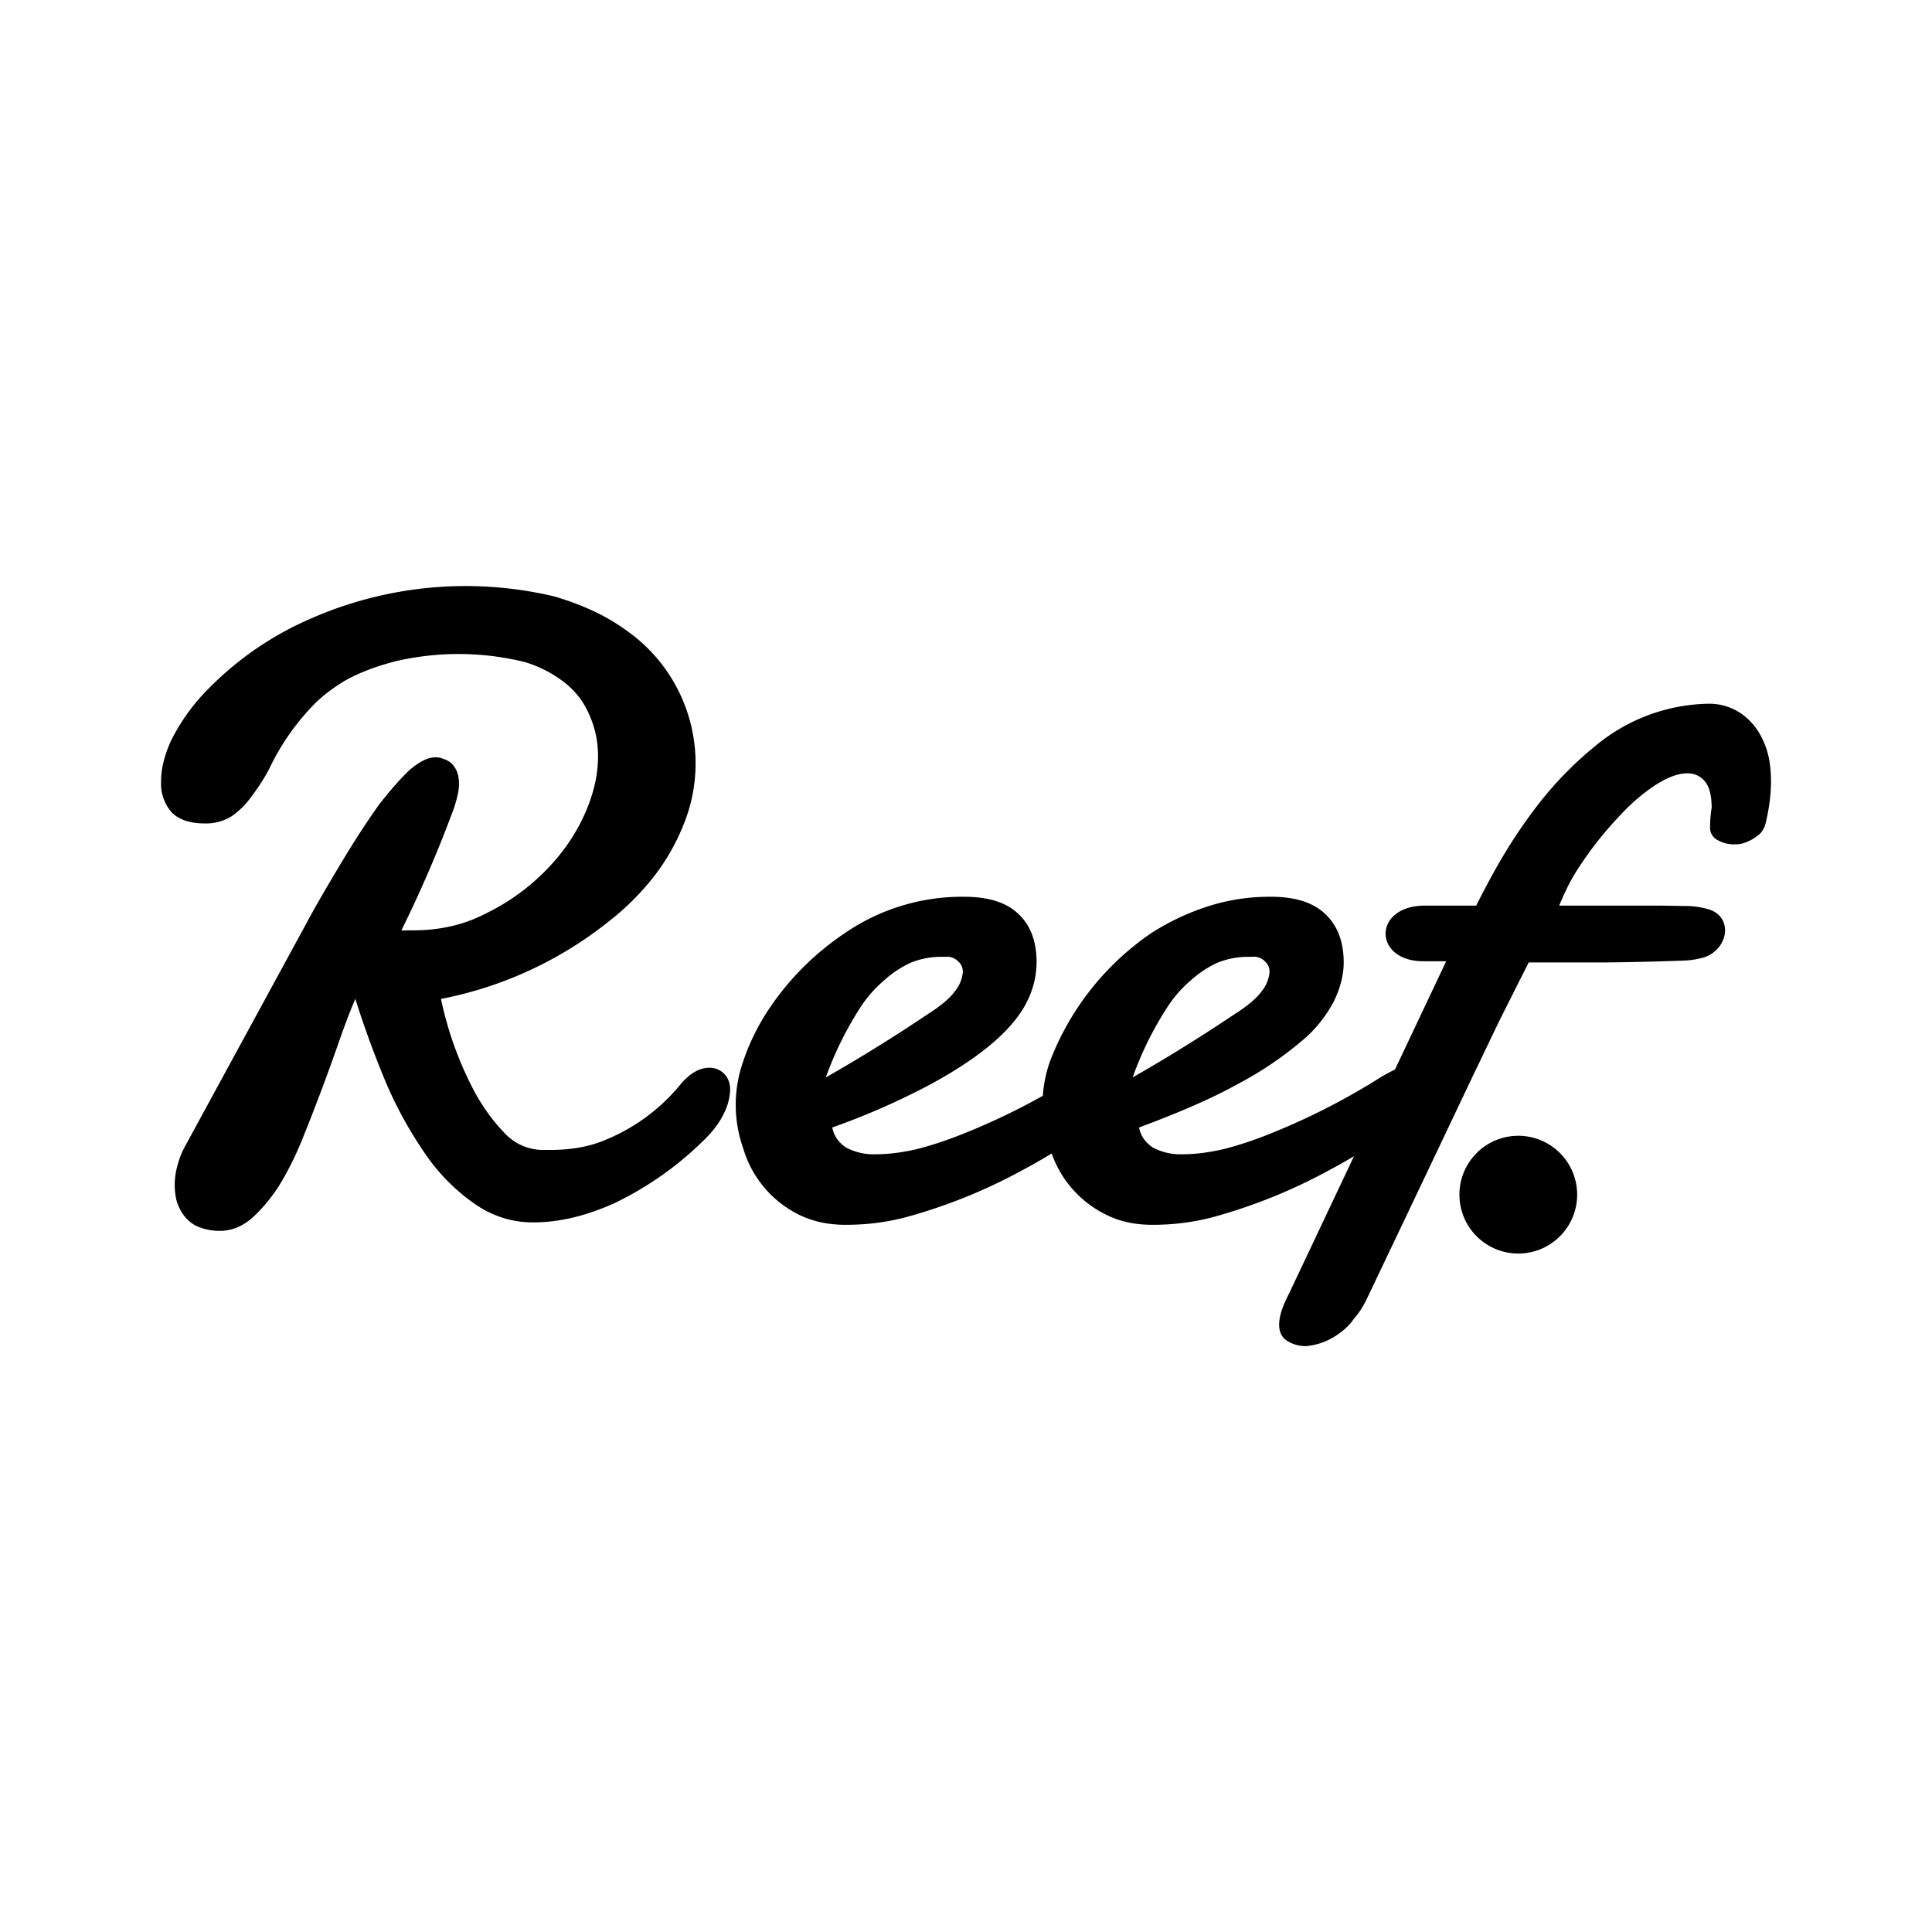 <svg xmlns="http://www.w3.org/2000/svg" xmlns:xlink="http://www.w3.org/1999/xlink" width="24" height="24" viewBox="0 0 24 24"><path fill="currentColor" d="M4.986 11.557a.4.4 0 0 0 .07 0h.074c.314 0 .612-.06.886-.2a2.7 2.7 0 0 0 .736-.516q.32-.316.497-.697q.18-.388.18-.746c0-.174-.03-.338-.1-.498a1 1 0 0 0-.293-.403a1.5 1.5 0 0 0-.518-.273a3.44 3.44 0 0 0-1.602-.01q-.357.091-.617.234c-.169.1-.313.209-.432.338q-.326.347-.528.776c-.07.13-.144.239-.219.338a1 1 0 0 1-.243.24a.6.6 0 0 1-.334.089c-.179 0-.318-.045-.408-.135a.54.54 0 0 1-.134-.388Q2 9.475 2.125 9.2a2.5 2.5 0 0 1 .363-.537a4 4 0 0 1 1.344-.966a4.78 4.78 0 0 1 3.054-.288c.339.1.637.234.896.423a2.015 2.015 0 0 1 .711 2.408c-.09.228-.214.447-.368.646a3.2 3.2 0 0 1-.547.548a4.8 4.8 0 0 1-2.1.975c.086.41.23.805.428 1.174q.159.282.353.482a.65.65 0 0 0 .498.22h.075c.263 0 .497-.04.701-.13c.366-.152.687-.393.935-.702c.115-.129.23-.189.344-.189a.25.25 0 0 1 .184.075q.075.076.074.204a.7.7 0 0 1-.08.293q-.076.165-.263.344c-.32.313-.69.572-1.094.766q-.532.24-1.01.239q-.39 0-.717-.224a2.4 2.4 0 0 1-.602-.597a5 5 0 0 1-.497-.886a12 12 0 0 1-.393-1.07q-.096.225-.2.523q-.22.633-.472 1.254q-.127.305-.283.557q-.159.24-.339.398q-.179.15-.388.15a.7.7 0 0 1-.283-.056a.45.45 0 0 1-.164-.134a.6.6 0 0 1-.09-.179a.85.85 0 0 1 .01-.443a1 1 0 0 1 .094-.239l1.592-2.925c.14-.248.279-.482.418-.711q.21-.343.403-.612q.202-.26.373-.423c.12-.104.23-.16.319-.16c.03 0 .06 0 .094.016q.054.014.1.05q.038.03.074.099c.02.05.03.1.03.17q0 .102-.06.288q-.287.78-.656 1.527m6.805.328a.3.3 0 0 0-.05 0h-.049a1 1 0 0 0-.383.075q-.18.084-.328.219q-.15.127-.269.298a4.2 4.2 0 0 0-.453.906q.652-.372 1.274-.791c.159-.1.273-.2.333-.284a.44.44 0 0 0 .095-.234c0-.05-.02-.1-.055-.129a.2.2 0 0 0-.115-.06m.194-.746q.45.001.672.219c.15.144.22.343.22.597a1.1 1.1 0 0 1-.115.478q-.122.253-.413.507c-.2.174-.458.348-.786.527a9 9 0 0 1-1.224.538q.028.151.169.248a.74.74 0 0 0 .373.085q.247-.001.533-.07q.283-.076.562-.189a8.4 8.4 0 0 0 1.378-.706a3 3 0 0 1 .283-.144l.075-.005q.066-.001.11.034c.03.015.049.04.069.07a.2.2 0 0 1 .045.085l.01.074c0 .035 0 .075-.01.12a.35.35 0 0 1-.085.149q-.53.451-1.144.776a6.7 6.7 0 0 1-1.433.582c-.259.07-.512.1-.766.1c-.219 0-.408-.04-.582-.125a1.34 1.34 0 0 1-.692-.82a1.62 1.62 0 0 1 0-1.09q.091-.277.264-.562c.256-.408.595-.757.995-1.025c.439-.302.96-.46 1.492-.453m3.617.746a.3.3 0 0 0-.05 0h-.05a1 1 0 0 0-.382.075q-.18.084-.329.219q-.15.127-.268.298a4.2 4.2 0 0 0-.453.906q.652-.372 1.274-.791c.159-.1.273-.2.333-.284a.44.44 0 0 0 .094-.234c0-.05-.02-.1-.054-.129a.2.2 0 0 0-.115-.06m.194-.746q.449.001.672.219q.224.216.224.597c0 .15-.04.313-.12.478a1.6 1.6 0 0 1-.413.507a4.4 4.4 0 0 1-.786.527c-.323.18-.73.354-1.223.538q.028.151.169.248a.74.74 0 0 0 .373.085q.247-.001.532-.07q.286-.076.562-.189a8.4 8.4 0 0 0 1.378-.706a3 3 0 0 1 .284-.144l.075-.005q.066-.001.109.034c.03.015.05.04.07.07a.2.2 0 0 1 .044.085l.01.074c0 .035 0 .075-.01.12a.35.35 0 0 1-.084.149c-.352.3-.736.56-1.144.776a6.7 6.7 0 0 1-1.433.582c-.259.07-.513.1-.766.1c-.22 0-.408-.04-.577-.125a1.34 1.34 0 0 1-.697-.82a1.62 1.62 0 0 1 0-1.09a3.4 3.4 0 0 1 1.254-1.587a3 3 0 0 1 .691-.329a2.5 2.5 0 0 1 .806-.124m5.16.791q-.513.02-1.026.025h-.94l-.363.721l-.368.767q-.643 1.356-1.289 2.71c-.04.08-.09.16-.149.225a.7.7 0 0 1-.184.184a.8.8 0 0 1-.413.159a.43.43 0 0 1-.234-.065c-.07-.044-.1-.114-.1-.204q0-.073.03-.169q.029-.09.095-.219l1.95-4.124h-.283c-.627 0-.632-.691.02-.691h.636c.26-.518.468-.856.722-1.194c.222-.296.479-.564.766-.796a2.25 2.25 0 0 1 1.408-.518a.7.7 0 0 1 .527.239c.075.08.13.18.174.298c.045.125.065.264.065.428c0 .15-.02.324-.065.513a.3.3 0 0 1-.064.129a.55.55 0 0 1-.23.13c-.039.01-.074.01-.099.01a.4.4 0 0 1-.199-.05a.17.17 0 0 1-.1-.16q0-.125.02-.248q-.002-.226-.084-.324a.27.27 0 0 0-.224-.1q-.165 0-.398.15c-.149.1-.298.224-.447.388q-.247.261-.448.557c-.14.204-.2.329-.294.548h1.264l.313.005c.1 0 .18.014.254.034c.328.075.288.478-.01.597a1 1 0 0 1-.239.045z"/><path fill="currentColor" d="M18.86 15.572a.731.731 0 1 0 .001-1.463a.731.731 0 0 0 0 1.463"/></svg>